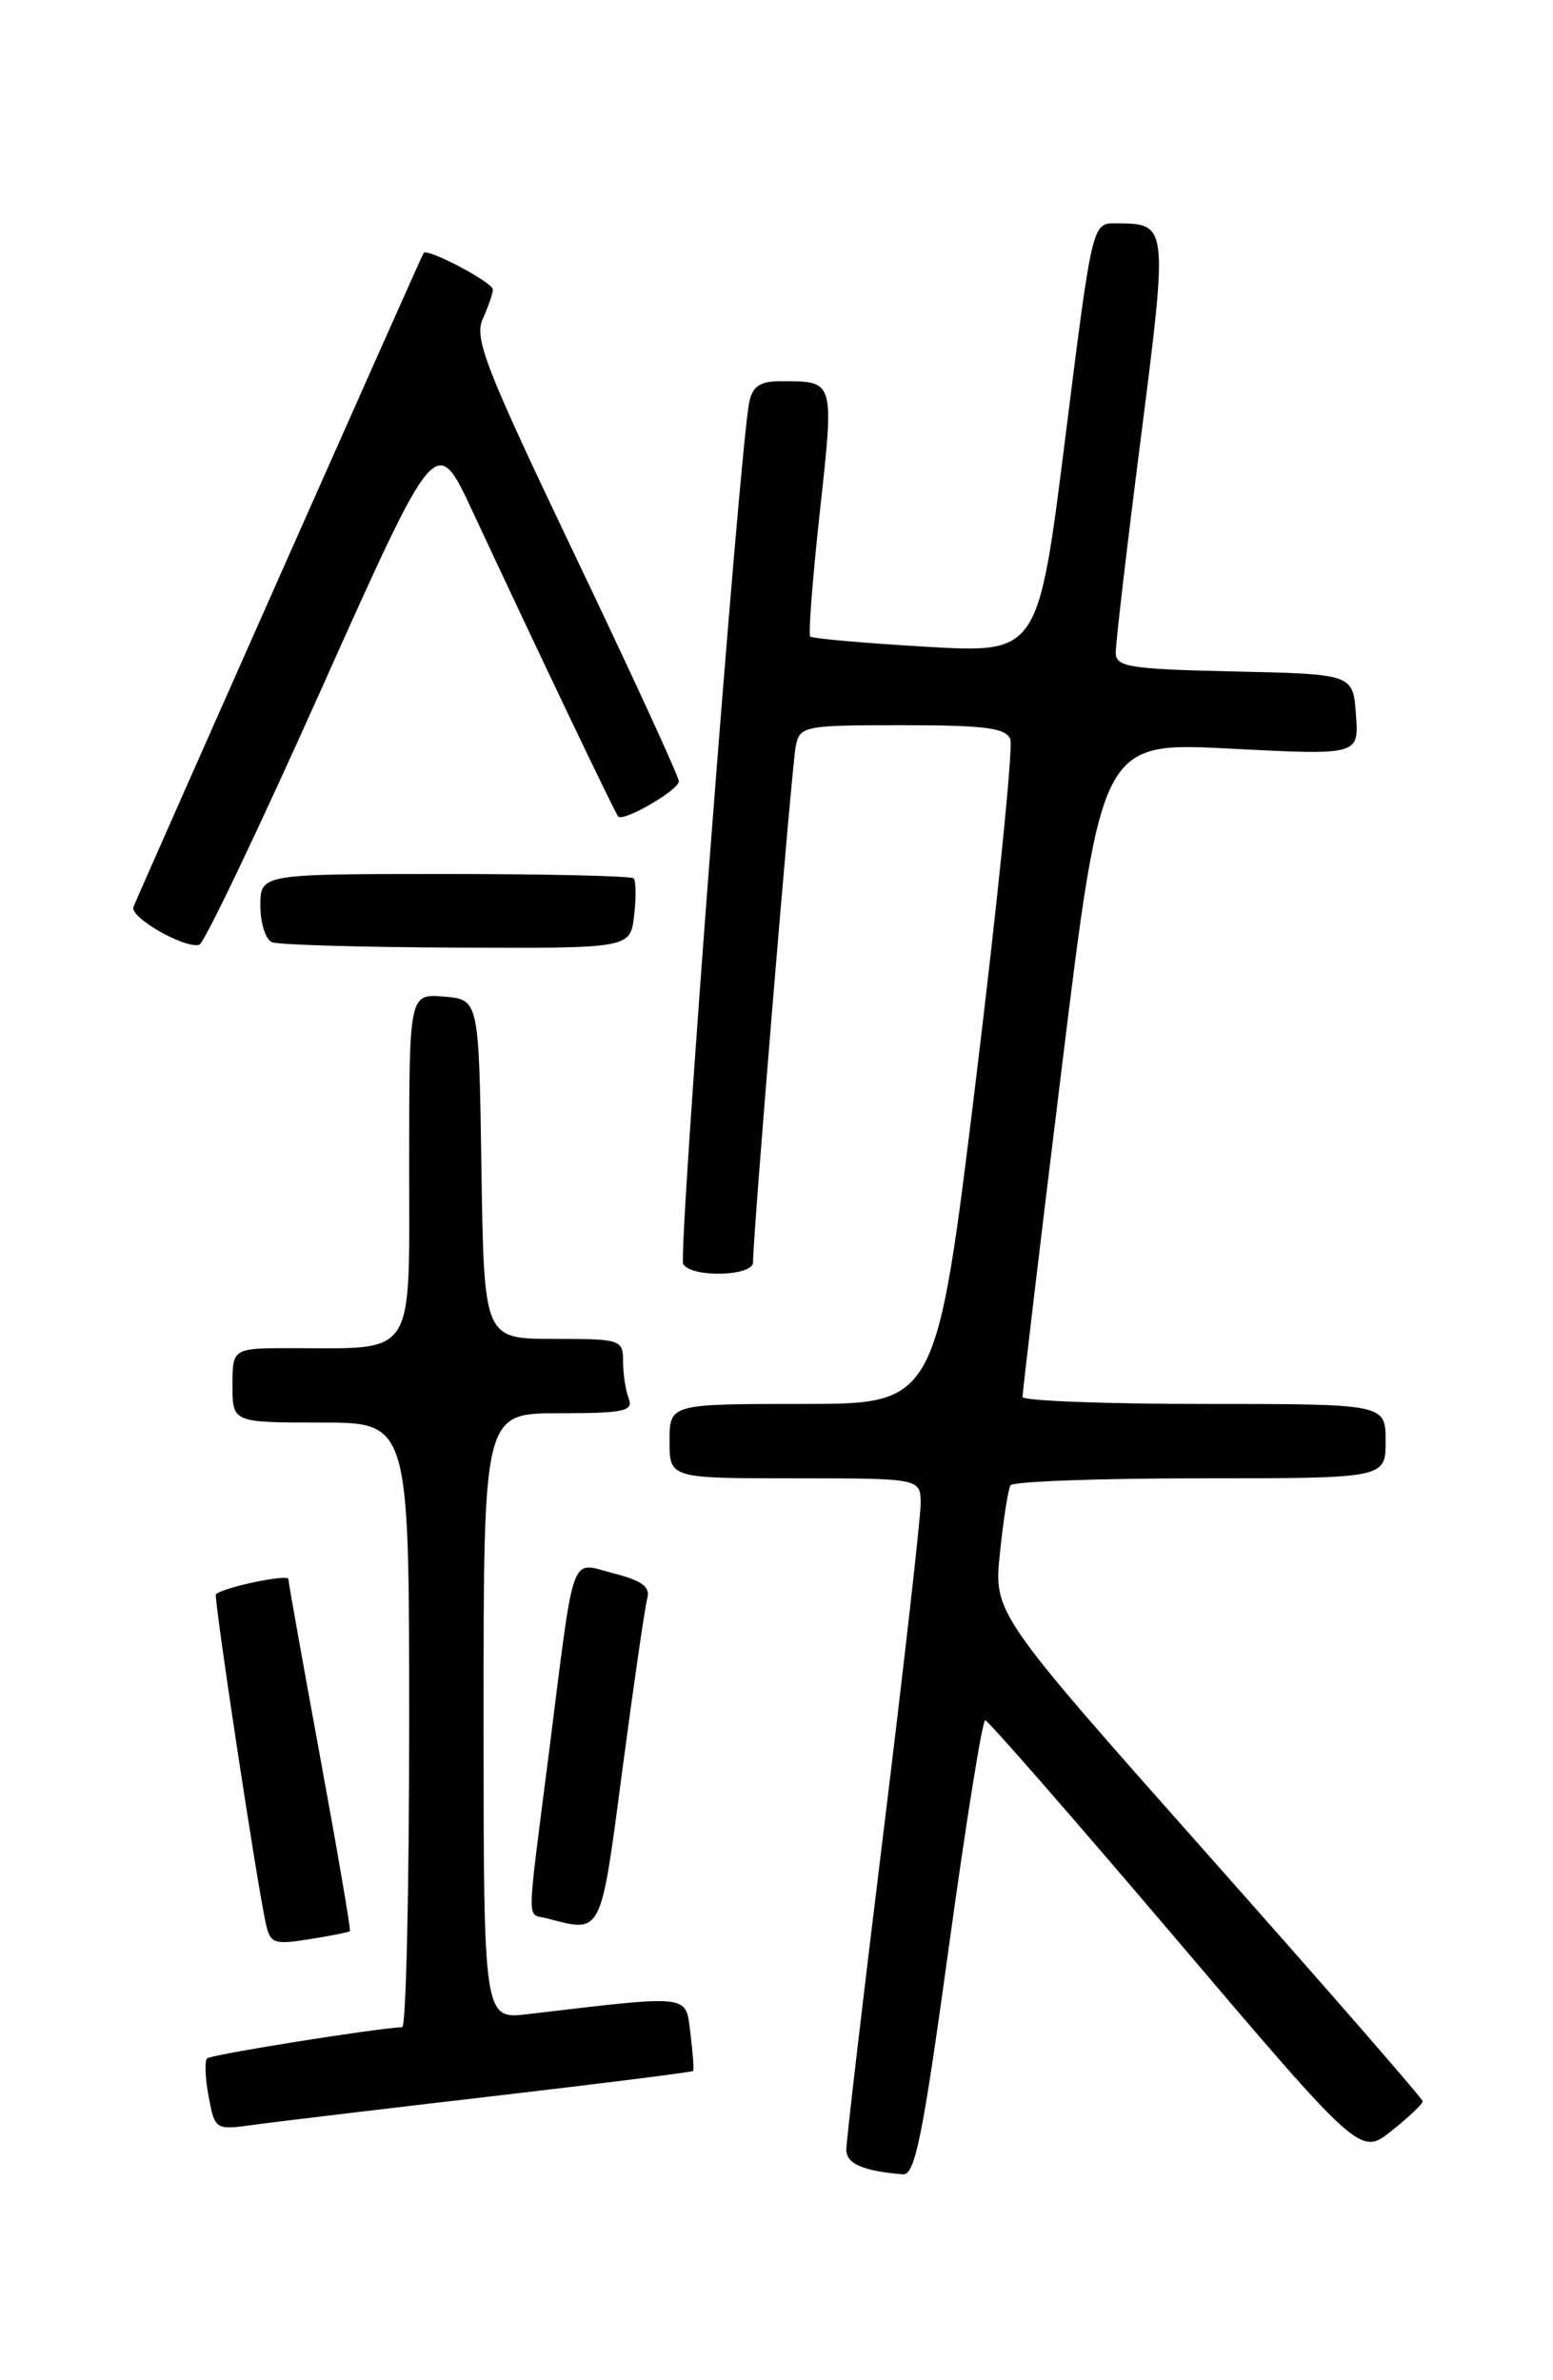 <?xml version="1.0" encoding="UTF-8" standalone="no"?>
<!DOCTYPE svg PUBLIC "-//W3C//DTD SVG 1.1//EN" "http://www.w3.org/Graphics/SVG/1.1/DTD/svg11.dtd" >
<svg xmlns="http://www.w3.org/2000/svg" xmlns:xlink="http://www.w3.org/1999/xlink" version="1.1" viewBox="0 0 167 256">
 <g >
 <path fill="currentColor"
d=" M 102.02 209.50 C 103.87 196.03 105.64 185.01 105.94 185.02 C 106.25 185.03 115.45 195.58 126.39 208.45 C 146.28 231.86 146.28 231.86 149.64 229.18 C 151.49 227.71 152.99 226.28 152.99 226.00 C 152.98 225.72 142.60 213.80 129.91 199.50 C 106.85 173.50 106.85 173.50 107.53 167.00 C 107.90 163.43 108.41 160.16 108.66 159.75 C 108.91 159.34 118.09 159.00 129.06 159.00 C 149.00 159.00 149.00 159.00 149.00 155.00 C 149.00 151.00 149.00 151.00 129.50 151.00 C 118.78 151.00 109.98 150.66 109.96 150.25 C 109.94 149.84 111.84 133.82 114.20 114.65 C 118.48 79.80 118.48 79.80 132.30 80.52 C 146.13 81.23 146.13 81.23 145.81 76.87 C 145.50 72.50 145.50 72.50 132.75 72.22 C 121.48 71.97 120.00 71.74 119.98 70.22 C 119.96 69.27 121.17 58.91 122.67 47.18 C 125.62 24.00 125.63 24.05 119.98 24.02 C 117.45 24.00 117.45 24.00 114.55 47.13 C 111.64 70.26 111.64 70.26 99.58 69.56 C 92.95 69.17 87.34 68.68 87.13 68.46 C 86.91 68.25 87.38 62.22 88.16 55.06 C 89.72 40.79 89.78 41.00 83.94 41.00 C 81.74 41.00 80.93 41.54 80.57 43.25 C 79.52 48.36 72.88 135.00 73.47 135.96 C 74.40 137.46 81.00 137.28 80.98 135.75 C 80.95 133.04 85.14 82.36 85.57 80.25 C 86.02 78.08 86.43 78.00 97.05 78.00 C 105.95 78.00 108.17 78.29 108.64 79.51 C 108.96 80.34 107.30 96.77 104.96 116.01 C 100.69 151.00 100.69 151.00 86.34 151.00 C 72.00 151.00 72.00 151.00 72.00 155.00 C 72.00 159.00 72.00 159.00 85.50 159.00 C 99.00 159.00 99.00 159.00 99.00 161.75 C 99.00 163.26 97.20 179.12 95.01 197.00 C 92.81 214.88 91.01 230.26 91.01 231.18 C 91.00 232.72 92.74 233.49 97.08 233.86 C 98.39 233.98 99.21 229.92 102.02 209.50 Z  M 52.93 225.46 C 64.72 224.09 74.44 222.86 74.54 222.74 C 74.64 222.61 74.50 220.77 74.24 218.67 C 73.71 214.45 74.50 214.54 56.75 216.63 C 52.00 217.19 52.00 217.19 52.00 184.59 C 52.00 152.00 52.00 152.00 60.11 152.00 C 67.09 152.00 68.13 151.78 67.61 150.42 C 67.27 149.55 67.00 147.75 67.00 146.42 C 67.00 144.08 66.76 144.00 59.52 144.00 C 52.05 144.00 52.05 144.00 51.77 125.75 C 51.50 107.50 51.50 107.50 47.75 107.19 C 44.00 106.88 44.00 106.88 44.00 125.31 C 44.00 146.31 44.84 145.00 31.38 145.00 C 25.00 145.00 25.00 145.00 25.00 149.00 C 25.00 153.00 25.00 153.00 34.50 153.00 C 44.00 153.00 44.00 153.00 44.00 185.50 C 44.00 203.38 43.66 218.01 43.25 218.03 C 40.33 218.16 22.68 220.98 22.27 221.39 C 21.99 221.68 22.06 223.53 22.44 225.51 C 23.11 229.08 23.14 229.10 27.31 228.53 C 29.61 228.21 41.14 226.83 52.93 225.46 Z  M 37.63 207.70 C 37.74 207.59 36.30 199.17 34.43 189.00 C 32.56 178.82 31.02 170.20 31.01 169.83 C 31.00 169.26 24.02 170.72 23.22 171.47 C 22.95 171.72 27.57 202.23 28.58 206.87 C 29.06 209.04 29.45 209.18 33.26 208.57 C 35.55 208.21 37.52 207.82 37.63 207.70 Z  M 66.94 190.25 C 68.16 181.04 69.36 172.77 69.61 171.88 C 69.94 170.68 69.00 169.99 66.02 169.23 C 61.21 168.01 61.86 166.21 59.03 188.50 C 56.59 207.64 56.62 205.75 58.75 206.31 C 64.79 207.89 64.55 208.37 66.94 190.25 Z  M 34.62 73.97 C 46.89 46.56 46.89 46.56 50.83 55.03 C 57.97 70.35 66.15 87.48 66.48 87.82 C 67.08 88.41 73.00 84.97 73.00 84.03 C 73.00 83.53 68.01 72.67 61.91 59.90 C 52.21 39.59 50.96 36.39 51.91 34.30 C 52.51 32.98 53.00 31.56 53.00 31.14 C 53.00 30.37 45.94 26.65 45.55 27.21 C 45.32 27.54 14.98 95.95 14.35 97.55 C 13.92 98.65 19.81 102.04 21.43 101.62 C 21.94 101.49 27.88 89.04 34.62 73.97 Z  M 68.19 98.47 C 68.42 96.53 68.39 94.73 68.14 94.47 C 67.88 94.21 58.74 94.00 47.83 94.00 C 28.00 94.00 28.00 94.00 28.00 97.42 C 28.00 99.30 28.56 101.06 29.25 101.34 C 29.94 101.62 38.89 101.88 49.14 101.92 C 67.78 102.00 67.78 102.00 68.19 98.47 Z "/>
</g>
</svg>